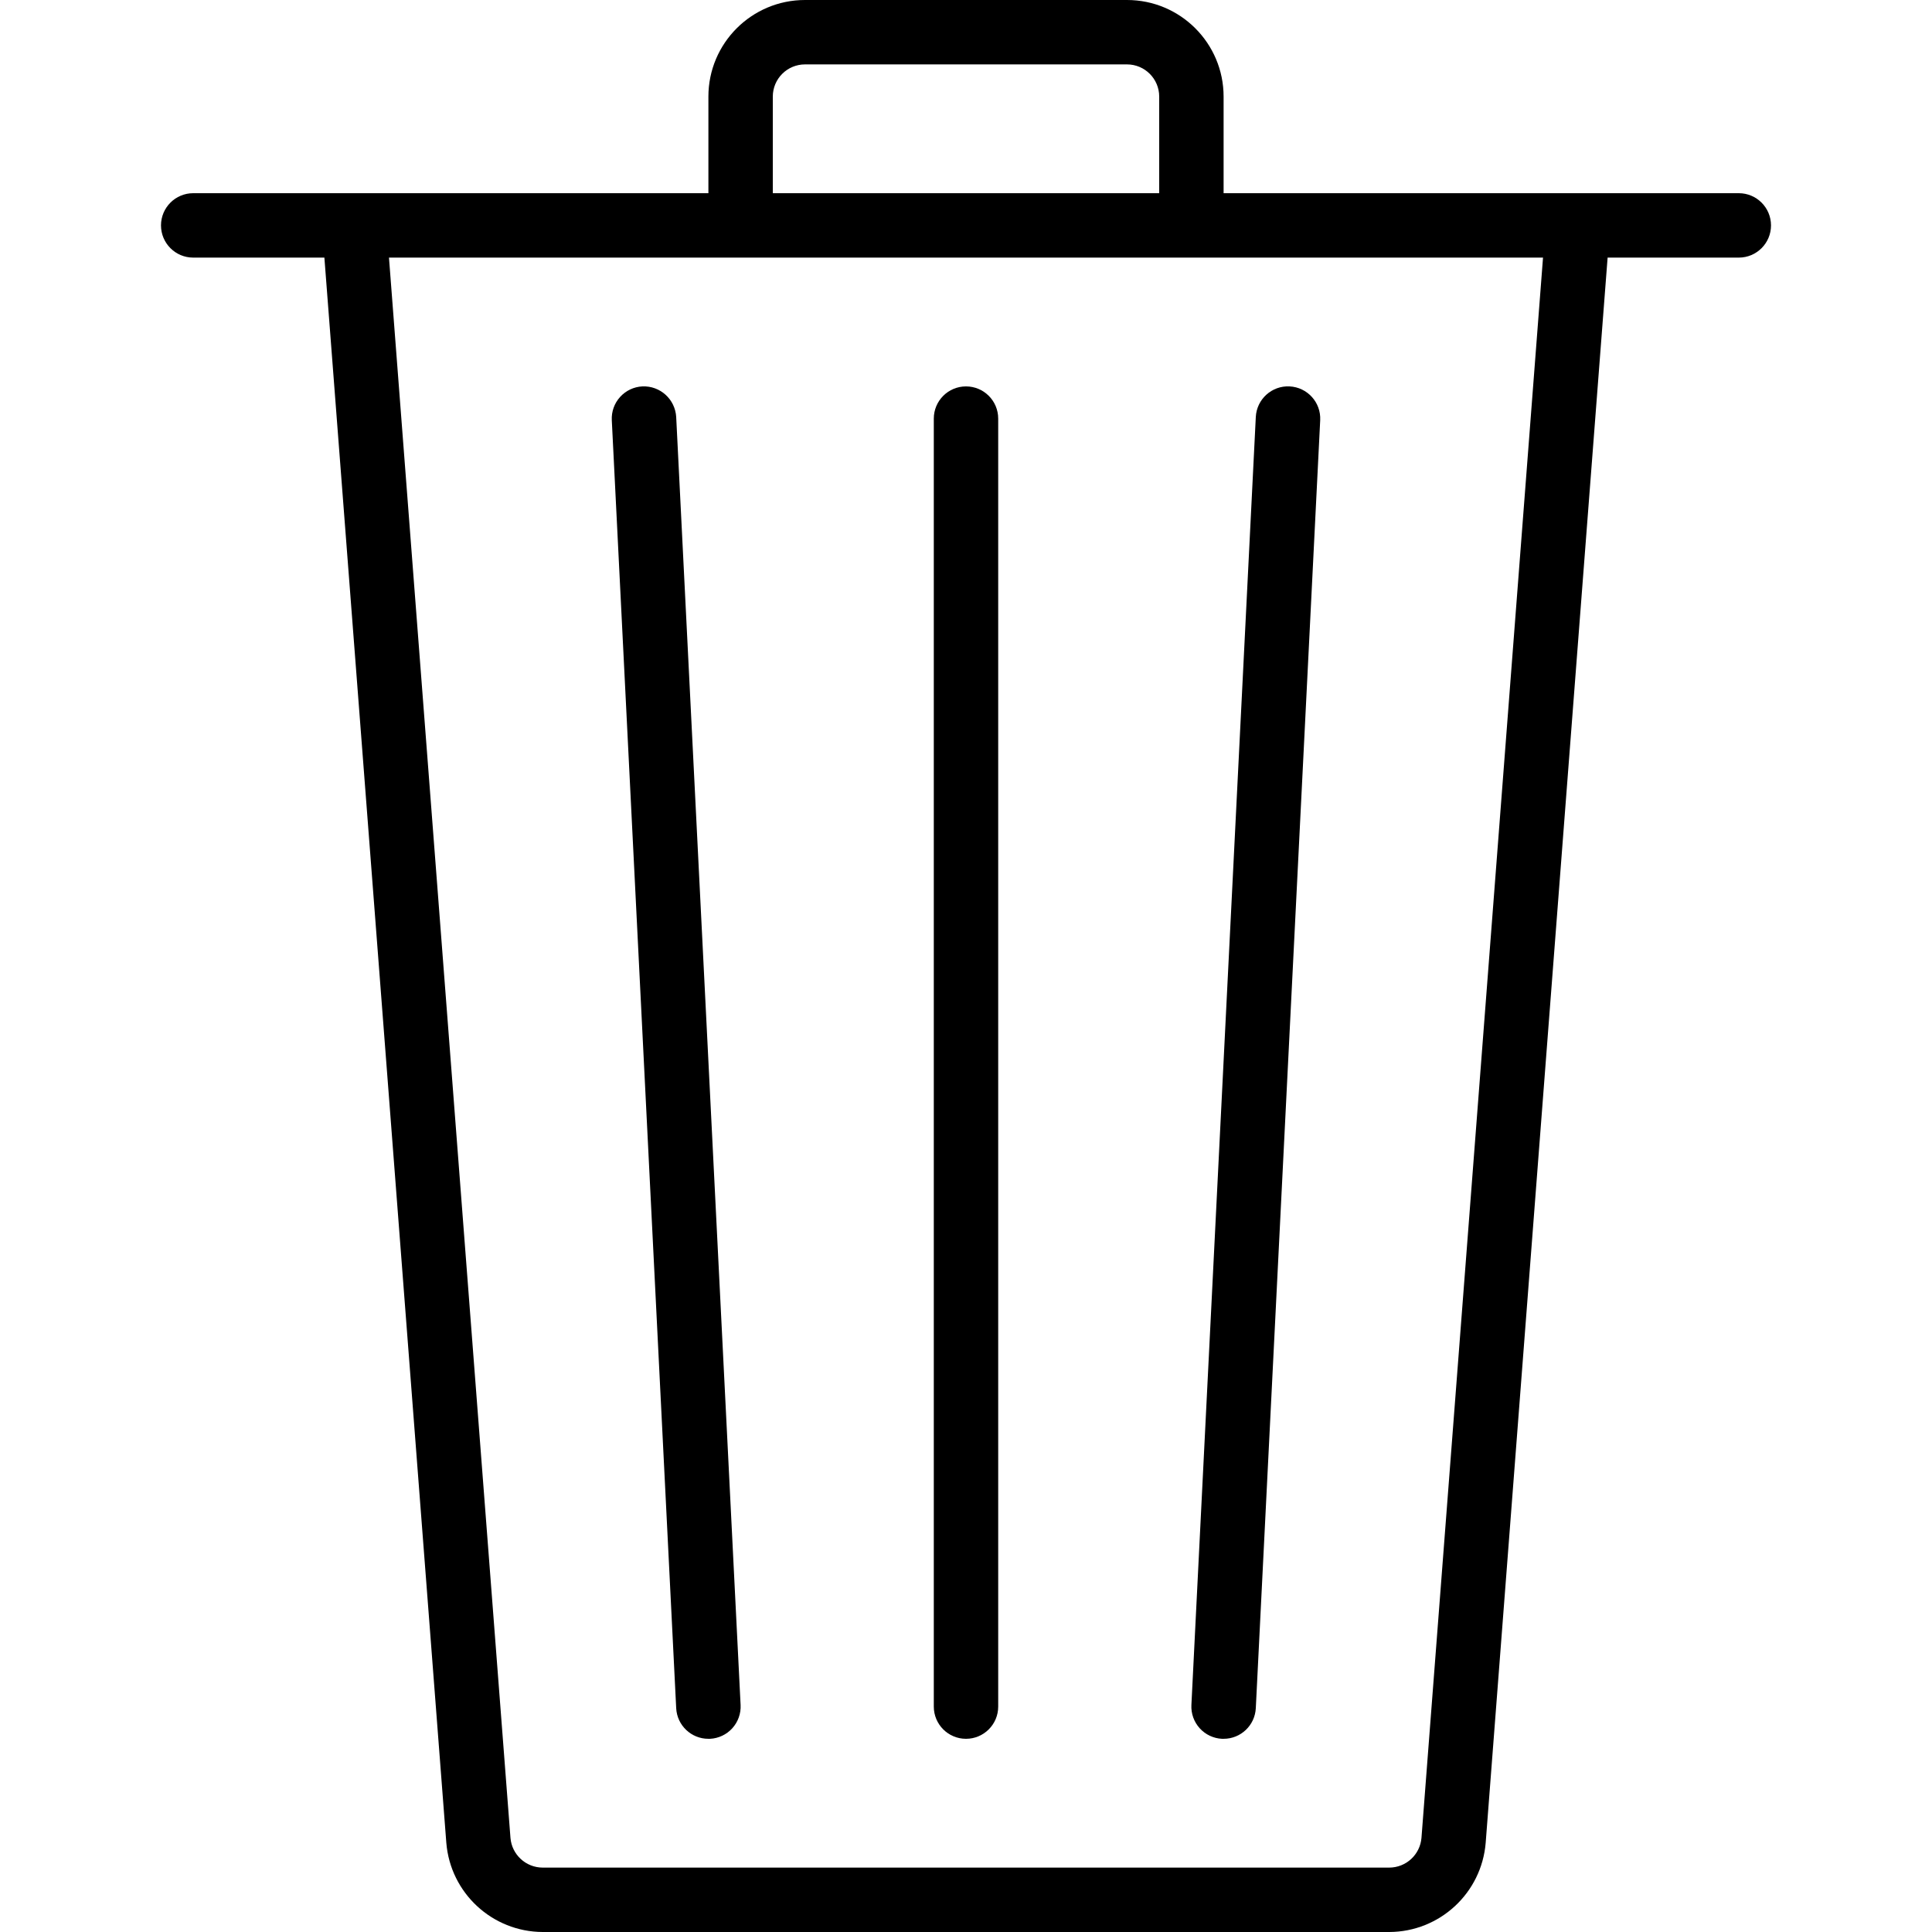<svg height="480pt" viewBox="-40 0 480 480" width="480pt" xmlns="http://www.w3.org/2000/svg"><path d="m392 48h-128v-24c0-13.254-10.746-24-24-24h-80c-13.254 0-24 10.746-24 24v24h-128c-4.418 0-8 3.582-8 8s3.582 8 8 8h32.594l30.293 393.84c1.016 12.48 11.414 22.109 23.938 22.16h210.352c12.523-.051 22.922-9.68 23.938-22.16l30.293-393.84h32.594c4.418 0 8-3.582 8-8s-3.582-8-8-8zm-240-24c0-4.418 3.582-8 8-8h80c4.418 0 8 3.582 8 8v24h-96zm161.16 432.617c-.344 4.164-3.82 7.371-8 7.383h-210.336c-4.18-.012-7.656-3.219-8-7.383l-30.184-392.617h286.719zm0 0"/><path d="m200 96c-4.418 0-8 3.582-8 8v320c0 4.418 3.582 8 8 8s8-3.582 8-8v-320c0-4.418-3.582-8-8-8zm0 0"/><path d="m263.602 432h.398c4.266.004 7.785-3.34 8-7.602l16-320c.223-4.418-3.184-8.176-7.602-8.398-4.418-.223-8.176 3.184-8.398 7.602l-16 320c-.109 2.121.633 4.199 2.059 5.773 1.426 1.578 3.418 2.523 5.543 2.625zm0 0"/><path d="m119.602 96c-2.125.102-4.117 1.047-5.543 2.625-1.426 1.574-2.168 3.652-2.059 5.773l16 320c.215 4.262 3.734 7.605 8 7.602h.406c2.121-.105 4.117-1.051 5.539-2.625 1.426-1.578 2.164-3.652 2.055-5.773l-16-320c-.25-4.406-3.992-7.793-8.398-7.602zm0 0"/></svg>